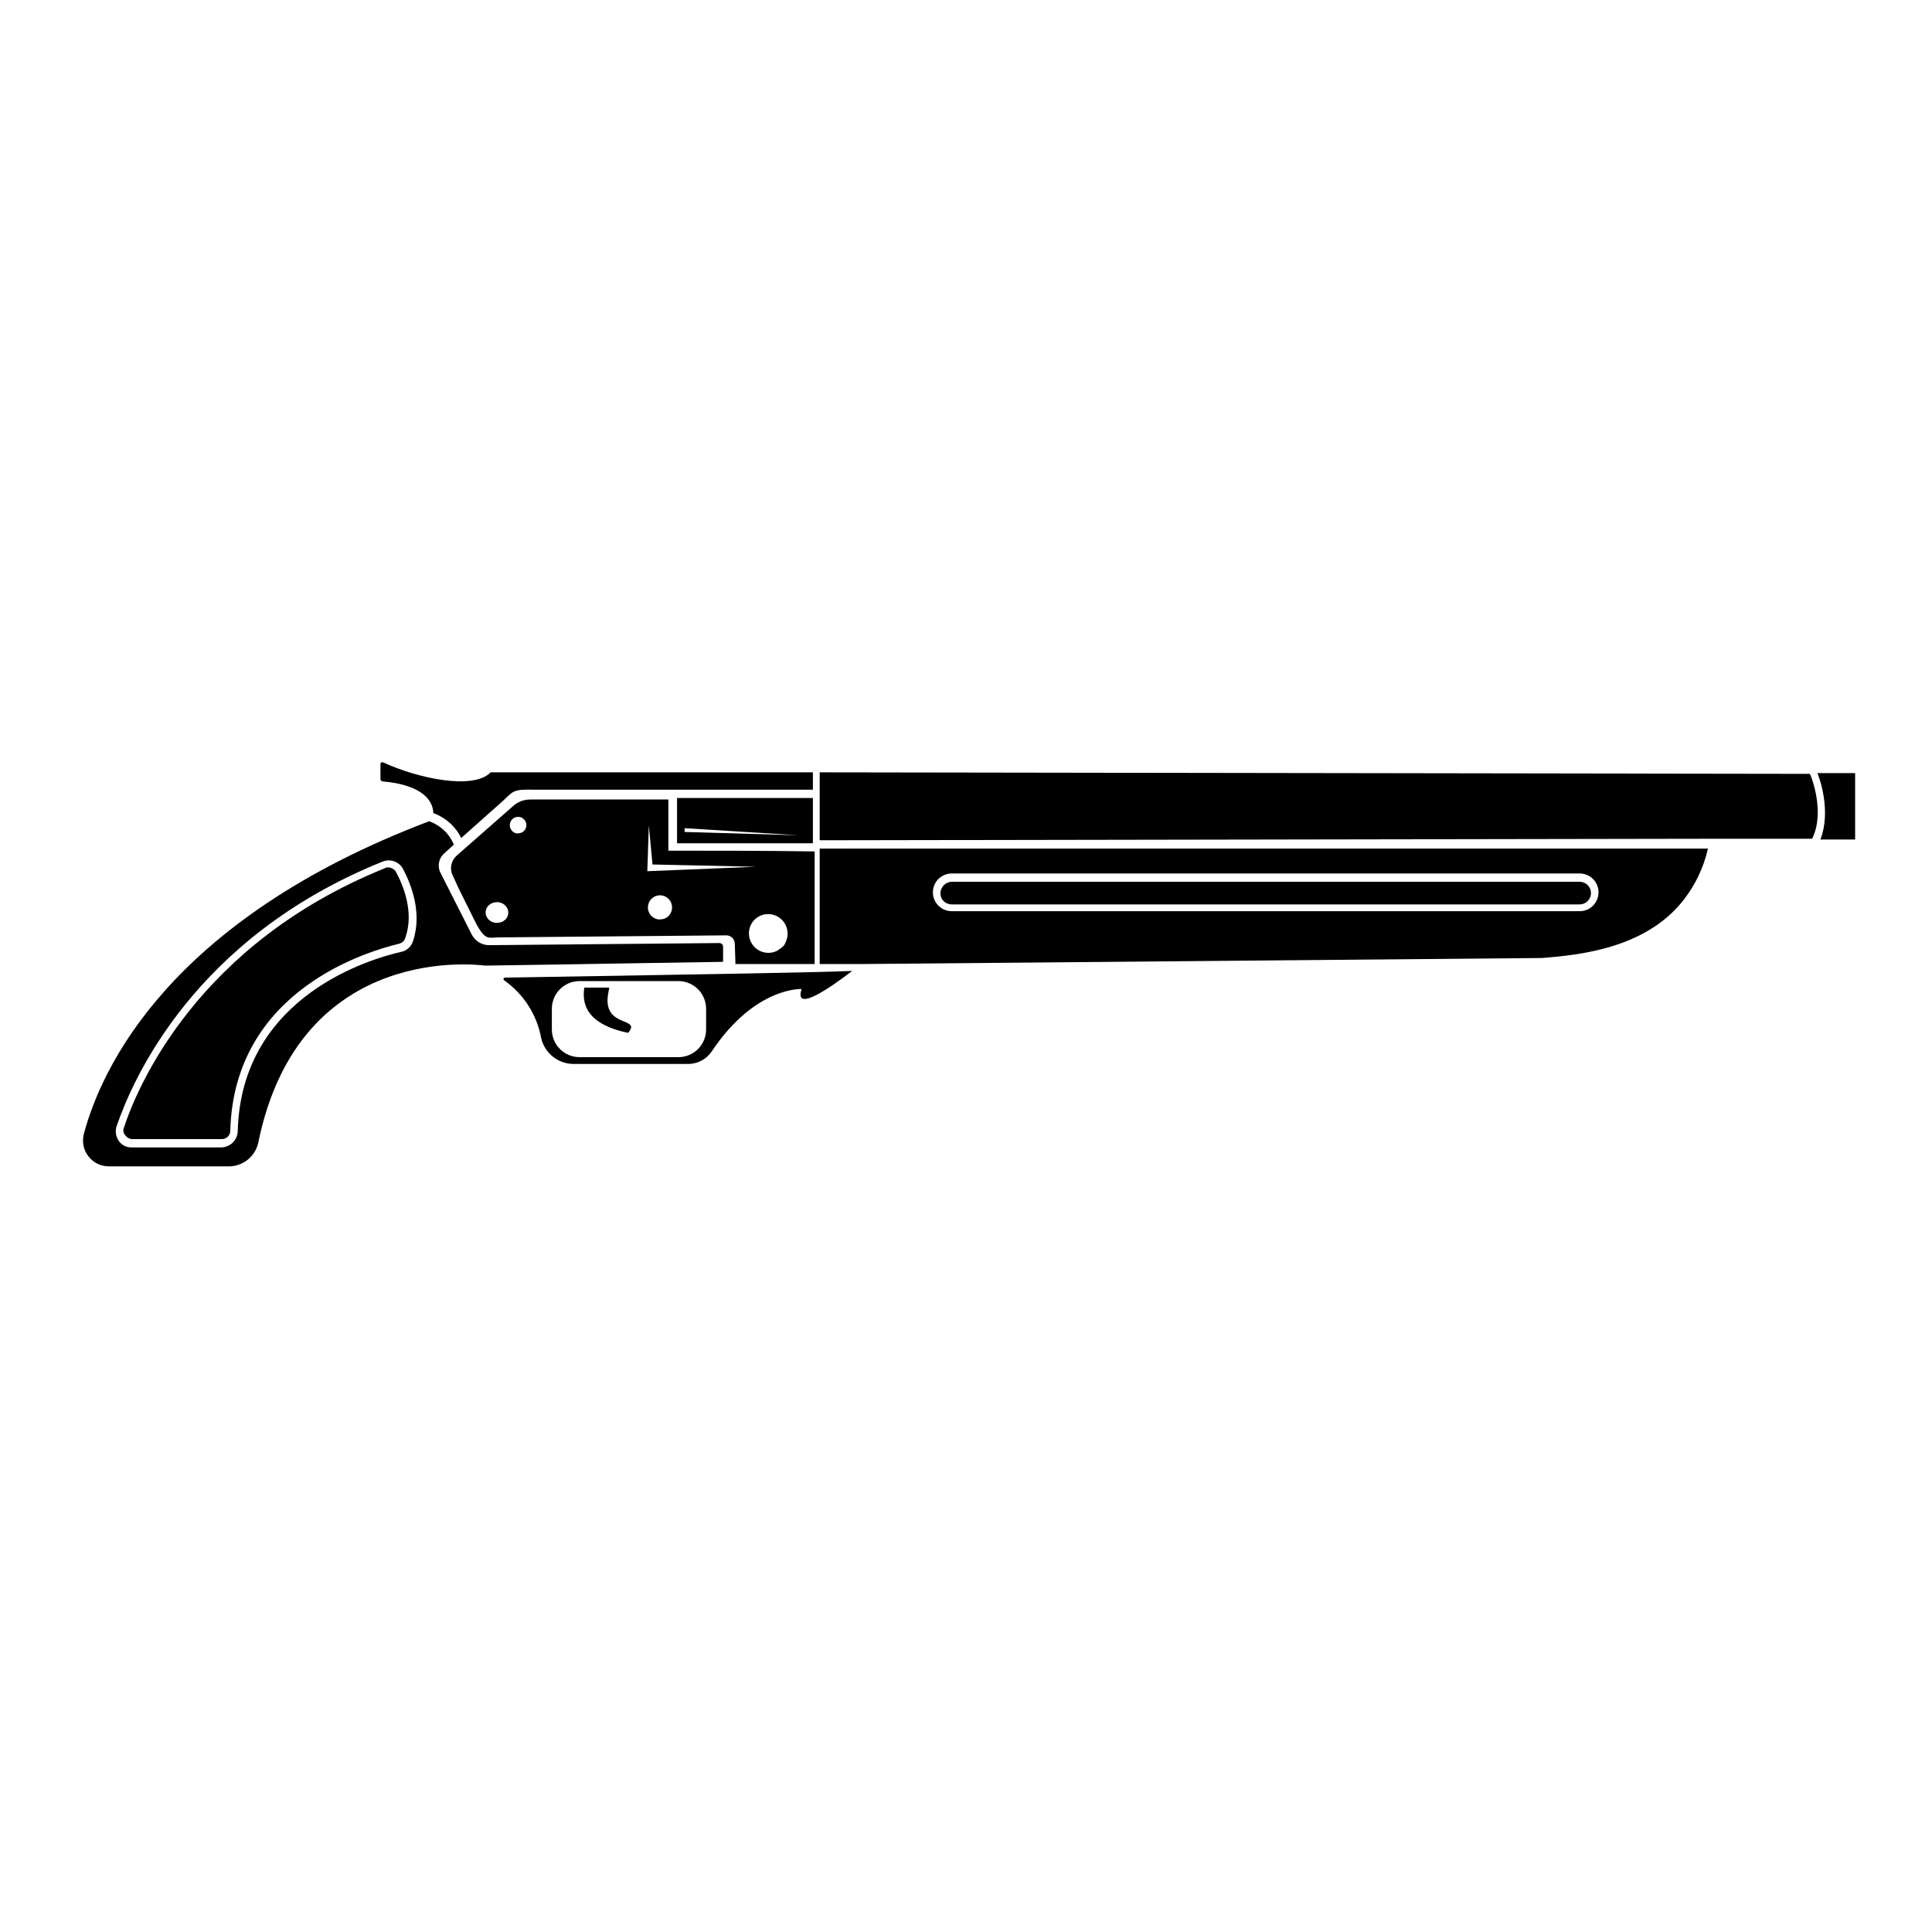 <svg width="512" height="512" viewBox="0 0 512 512" fill="none" xmlns="http://www.w3.org/2000/svg">
<path d="M116.826 231.478C116.333 230.603 116.163 229.583 116.346 228.596C116.529 227.609 117.052 226.718 117.826 226.078L120.226 223.878V223.678C119.624 222.295 118.746 221.049 117.645 220.017C116.545 218.986 115.245 218.189 113.826 217.678H113.626C44.626 243.878 26.826 283.278 22.226 300.478C21.963 301.491 21.929 302.55 22.126 303.578C22.327 304.605 22.765 305.571 23.406 306.398C24.045 307.237 24.865 307.921 25.806 308.398C26.747 308.857 27.779 309.096 28.826 309.098H60.826C62.601 309.054 64.312 308.422 65.688 307.299C67.064 306.177 68.027 304.628 68.426 302.898C79.426 248.698 128.426 255.898 128.426 255.898C156.626 255.498 176.826 255.098 191.626 254.898V250.898C191.626 250.767 191.6 250.638 191.55 250.518C191.499 250.398 191.425 250.289 191.332 250.198C191.239 250.106 191.128 250.035 191.007 249.987C190.886 249.938 190.756 249.915 190.626 249.918L129.606 250.478C128.659 250.476 127.731 250.214 126.923 249.72C126.115 249.226 125.459 248.52 125.026 247.678L116.826 231.478ZM109.426 249.478C109.188 250.188 108.767 250.822 108.206 251.318C107.643 251.82 106.95 252.153 106.206 252.278C99.206 253.878 64.006 263.478 63.006 299.678C62.996 300.841 62.529 301.955 61.706 302.777C60.883 303.6 59.77 304.067 58.606 304.078H34.826C34.154 304.088 33.49 303.928 32.895 303.613C32.301 303.299 31.796 302.839 31.426 302.278C31.029 301.678 30.782 300.992 30.706 300.278C30.63 299.542 30.74 298.8 31.026 298.118C35.026 286.518 51.226 248.518 101.426 228.318C102.414 227.924 103.513 227.911 104.51 228.28C105.508 228.65 106.333 229.376 106.826 230.318C108.826 234.078 112.026 241.878 109.426 249.478Z" fill="black"/>
<path d="M114.826 215.478C118.057 216.633 120.711 219 122.226 222.078L133.026 212.478C136.126 209.658 135.666 209.118 141.826 209.278H215.426V204.678H130.026C125.426 209.479 110.509 206.197 101.626 202.078C101.226 201.878 100.826 202.078 100.826 202.478V206.478C100.834 206.635 100.898 206.784 101.006 206.898C101.126 206.998 101.272 207.061 101.426 207.078C112.826 208.078 114.826 212.878 114.826 215.478Z" fill="black"/>
<path d="M102.825 229.879C102.543 229.846 102.259 229.917 102.025 230.079C52.425 250.079 36.425 287.879 32.825 298.879C32.683 299.214 32.648 299.584 32.725 299.939C32.79 300.297 32.965 300.626 33.225 300.879C33.425 301.173 33.692 301.413 34.005 301.579C34.318 301.757 34.667 301.86 35.025 301.879H58.825C59.407 301.874 59.964 301.641 60.375 301.229C60.787 300.818 61.02 300.261 61.025 299.679C62.025 261.879 98.425 251.879 105.825 250.079C106.211 249.98 106.563 249.78 106.845 249.498C107.126 249.217 107.327 248.865 107.425 248.479C109.825 241.679 106.825 234.479 104.825 230.879C104.591 230.57 104.29 230.317 103.945 230.139C103.598 229.964 103.214 229.875 102.825 229.879Z" fill="black"/>
<path d="M481.627 204.879C482.427 206.679 485.227 215.279 482.427 222.479H491.627V204.879H481.627Z" fill="black"/>
<path d="M408.627 253.879C418.827 253.079 436.027 251.279 446.027 238.679C449.232 234.631 451.487 229.915 452.627 224.879H217.227V255.479C223.027 255.479 226.227 255.479 228.427 255.479M418.627 241.479H252.227C250.9 241.479 249.629 240.952 248.691 240.014C247.753 239.077 247.227 237.805 247.227 236.479C247.227 235.153 247.753 233.881 248.691 232.943C249.629 232.006 250.9 231.479 252.227 231.479H418.627C419.953 231.479 421.224 232.006 422.162 232.943C423.1 233.881 423.627 235.153 423.627 236.479C423.627 237.805 423.1 239.077 422.162 240.014C421.224 240.952 419.953 241.479 418.627 241.479Z" fill="black"/>
<path d="M453.027 222.278H480.227C483.827 215.078 479.827 205.278 479.627 205.078L217.227 204.678V222.678" fill="black"/>
<path d="M418.626 233.678H252.226C251.436 233.698 250.685 234.021 250.127 234.579C249.569 235.137 249.246 235.888 249.226 236.678C249.209 237.274 249.377 237.861 249.706 238.359C250.036 238.856 250.51 239.24 251.066 239.458C251.433 239.609 251.828 239.684 252.226 239.678H418.626C419.421 239.678 420.184 239.362 420.747 238.799C421.31 238.236 421.626 237.473 421.626 236.678C421.626 235.882 421.31 235.119 420.747 234.556C420.184 233.994 419.421 233.678 418.626 233.678Z" fill="black"/>
<path d="M126.206 244.819C128.706 249.379 129.526 248.439 131.986 248.419L192.486 247.879C193.066 247.879 193.624 248.104 194.042 248.506C194.46 248.909 194.705 249.459 194.726 250.039L194.906 255.479C203.426 255.479 210.426 255.479 215.886 255.479V225.639C202.886 225.439 189.886 225.439 177.126 225.439V211.879H140.506C138.8 211.873 137.155 212.517 135.906 213.679L121.106 226.679C120.317 227.352 119.785 228.279 119.603 229.3C119.421 230.321 119.598 231.374 120.106 232.279L121.506 235.359M131.706 244.579C131.114 244.581 130.534 244.422 130.026 244.119C129.549 243.818 129.168 243.388 128.926 242.879C128.697 242.376 128.636 241.814 128.752 241.274C128.867 240.733 129.152 240.245 129.566 239.879C129.999 239.492 130.533 239.235 131.106 239.139C131.688 239.025 132.29 239.073 132.846 239.279C133.378 239.49 133.841 239.843 134.186 240.299C134.519 240.736 134.702 241.269 134.706 241.819C134.707 242.184 134.632 242.545 134.486 242.879C134.345 243.23 134.118 243.539 133.826 243.779C133.543 244.043 133.209 244.247 132.846 244.379C132.479 244.501 132.092 244.555 131.706 244.539V244.579ZM137.306 220.879C136.866 220.883 136.435 220.758 136.066 220.519C135.709 220.269 135.431 219.922 135.266 219.519C135.104 219.115 135.064 218.674 135.149 218.248C135.234 217.821 135.442 217.429 135.746 217.119C136.052 216.813 136.442 216.604 136.866 216.519C137.295 216.439 137.739 216.48 138.146 216.639C138.543 216.814 138.883 217.099 139.126 217.459C139.37 217.819 139.503 218.244 139.506 218.679C139.492 219.264 139.256 219.822 138.846 220.239C138.428 220.628 137.877 220.843 137.306 220.839V220.879ZM174.906 243.679C174.271 243.684 173.65 243.496 173.126 243.139C172.589 242.797 172.175 242.293 171.946 241.699C171.698 241.119 171.635 240.476 171.766 239.859C171.883 239.239 172.183 238.668 172.626 238.219C173.072 237.766 173.644 237.456 174.267 237.329C174.891 237.202 175.538 237.263 176.126 237.506C176.714 237.749 177.217 238.161 177.569 238.69C177.922 239.22 178.109 239.843 178.106 240.479C178.105 240.904 178.024 241.325 177.866 241.719C177.702 242.107 177.464 242.461 177.166 242.759C176.87 243.055 176.516 243.287 176.126 243.439C175.736 243.585 175.322 243.653 174.906 243.639V243.679ZM171.546 230.879L171.946 218.739L172.926 229.099L200.286 229.699L171.546 230.879ZM206.106 251.879C205.128 252.416 204.003 252.621 202.899 252.462C201.795 252.303 200.772 251.79 199.986 250.999C199.198 250.211 198.686 249.189 198.528 248.085C198.369 246.982 198.572 245.857 199.106 244.879C199.551 244.023 200.25 243.324 201.106 242.879C202.08 242.34 203.204 242.136 204.306 242.299C205.408 242.461 206.428 242.975 207.214 243.764C208 244.554 208.509 245.576 208.666 246.679C208.824 247.778 208.628 248.899 208.106 249.879C207.906 250.639 207.106 251.239 206.106 251.839V251.879Z" fill="black"/>
<path d="M179.426 211.479V223.479H215.426V211.479H179.426ZM181.426 220.479V219.479L211.666 221.359L181.426 220.479Z" fill="black"/>
<path d="M133.887 259.079C133.792 259.066 133.695 259.088 133.615 259.14C133.535 259.193 133.476 259.272 133.449 259.364C133.423 259.456 133.43 259.555 133.47 259.642C133.51 259.729 133.58 259.799 133.667 259.839C138.797 263.465 142.301 268.958 143.427 275.139C143.884 277.088 144.99 278.825 146.564 280.064C148.137 281.303 150.084 281.971 152.087 281.959H182.447C183.683 281.947 184.898 281.631 185.983 281.038C187.067 280.445 187.989 279.593 188.667 278.559C200.127 261.439 212.447 262.099 212.447 262.099C210.247 268.699 220.647 261.299 225.847 257.299C216.907 257.699 193.427 258.079 133.887 259.079ZM187.127 272.819C187.127 274.765 186.353 276.632 184.977 278.009C183.6 279.385 181.733 280.159 179.787 280.159H153.587C151.64 280.159 149.773 279.385 148.397 278.009C147.02 276.632 146.247 274.765 146.247 272.819V267.339C146.247 265.392 147.02 263.525 148.397 262.149C149.773 260.772 151.64 259.999 153.587 259.999H179.787C181.733 259.999 183.6 260.772 184.977 262.149C186.353 263.525 187.127 265.392 187.127 267.339V272.819Z" fill="black"/>
<path d="M161.246 262.919C161.246 262.719 161.446 262.119 161.446 261.719H154.846C154.246 265.719 155.046 271.319 166.446 273.719C170.246 269.319 159.246 272.719 161.246 262.919Z" fill="black"/>
</svg>
